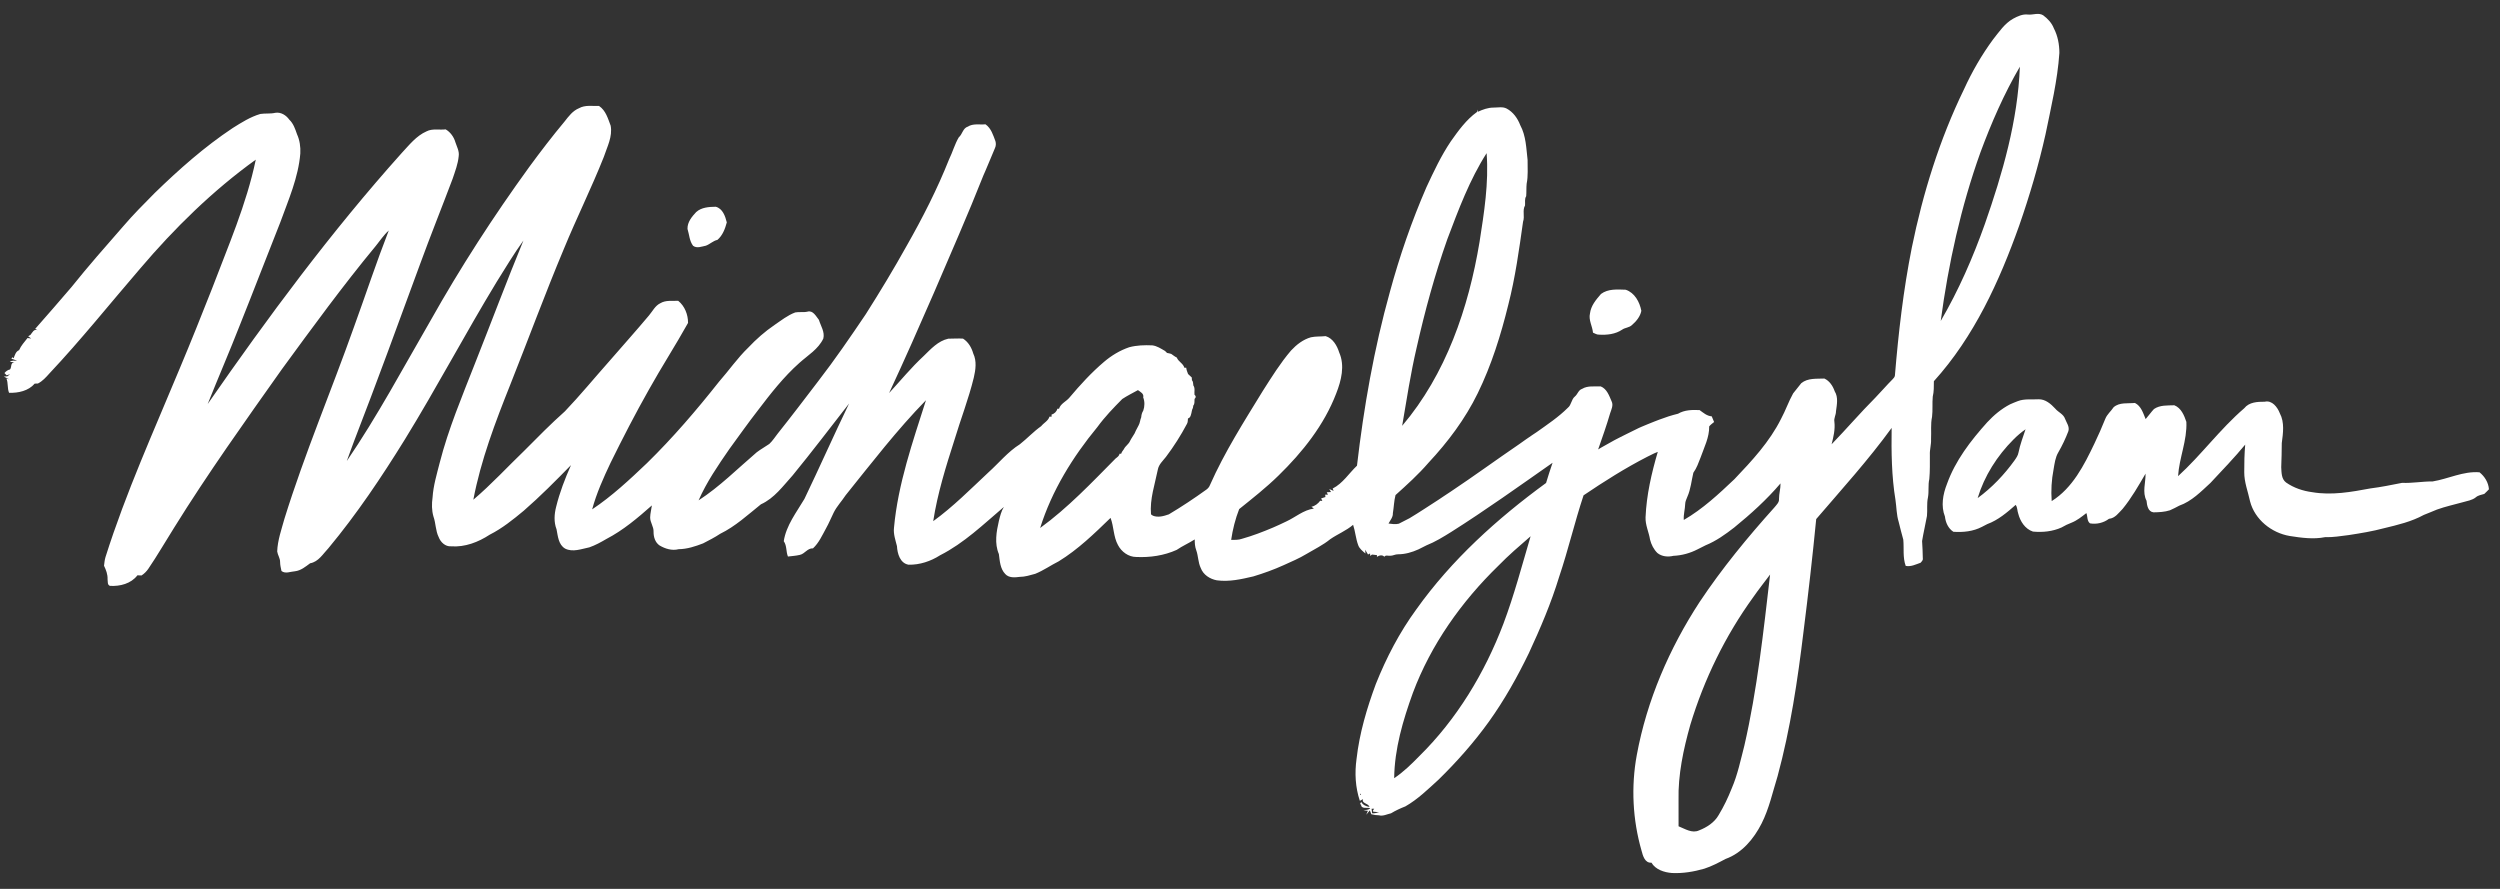 <?xml version="1.0" encoding="UTF-8" ?>
<!DOCTYPE svg PUBLIC "-//W3C//DTD SVG 1.1//EN" "http://www.w3.org/Graphics/SVG/1.1/DTD/svg11.dtd">
<svg width="1890pt" height="672pt" viewBox="0 0 1890 672" version="1.1" xmlns="http://www.w3.org/2000/svg">
<rect x="0" y="0" width="1890" height="672" fill="#333333" stroke="none"/>
<g id="#ffffffff">
<path fill="#ffffff" opacity="1.00" d=" M 1521.94 14.13 C 1525.34 12.31 1529.03 10.55 1533.01 10.99 C 1536.88 11.45 1540.99 9.33 1544.60 11.53 C 1548.08 14.09 1551.16 17.36 1552.73 21.46 C 1555.70 27.18 1556.89 33.66 1556.89 40.06 C 1555.48 60.83 1550.57 81.18 1546.41 101.55 C 1541.19 124.92 1534.40 147.90 1526.53 170.51 C 1511.51 212.74 1492.37 254.64 1462.01 288.19 C 1461.97 292.09 1462.10 296.04 1461.16 299.86 C 1460.69 304.93 1461.25 310.05 1460.63 315.11 C 1459.44 320.66 1460.19 326.38 1459.87 332.00 C 1460.11 336.04 1458.76 339.94 1458.98 343.98 C 1458.94 350.02 1459.13 356.10 1458.56 362.13 C 1457.50 366.74 1458.40 371.51 1457.52 376.14 C 1456.52 380.73 1457.24 385.45 1456.78 390.09 C 1455.66 396.41 1454.13 402.67 1453.10 409.01 C 1453.39 413.33 1453.56 417.67 1453.64 422.01 C 1453.96 423.49 1452.80 424.47 1451.95 425.45 C 1448.27 426.69 1444.78 428.61 1440.72 427.82 C 1438.38 421.44 1439.51 414.60 1438.89 407.99 C 1437.73 403.47 1436.41 398.99 1435.38 394.45 C 1433.73 389.12 1433.80 383.50 1432.99 378.02 C 1430.02 360.02 1429.82 341.71 1430.08 323.50 C 1412.54 347.67 1392.45 369.79 1373.05 392.43 C 1370.28 420.82 1367.04 449.17 1363.46 477.50 C 1359.01 514.21 1353.57 550.99 1343.86 586.78 C 1340.13 598.81 1337.47 611.27 1331.76 622.58 C 1325.92 634.09 1317.02 644.88 1304.54 649.36 C 1299.31 652.12 1294.08 654.93 1288.41 656.74 C 1280.47 659.02 1272.22 660.41 1263.95 659.99 C 1258.14 659.54 1251.67 657.47 1248.49 652.20 C 1243.48 652.56 1242.01 646.91 1241.00 643.09 C 1234.27 619.71 1233.01 594.74 1237.41 570.82 C 1245.01 529.50 1262.02 490.17 1284.93 455.06 C 1301.81 429.71 1321.21 406.13 1341.55 383.51 C 1343.04 381.62 1345.18 379.81 1344.93 377.15 C 1344.91 373.20 1346.17 369.40 1346.07 365.45 C 1335.60 377.76 1323.55 388.63 1311.04 398.82 C 1304.34 404.02 1297.33 409.04 1289.42 412.25 C 1287.38 413.22 1285.36 414.24 1283.37 415.29 C 1277.72 418.21 1271.44 419.94 1265.09 420.21 C 1260.99 421.20 1256.34 420.80 1252.98 418.06 C 1250.22 415.33 1248.38 411.72 1247.44 407.97 C 1246.54 402.28 1243.81 396.94 1244.04 391.06 C 1244.75 374.24 1248.55 357.73 1253.29 341.61 C 1252.62 341.88 1251.29 342.43 1250.62 342.71 C 1248.89 343.56 1247.17 344.43 1245.45 345.26 C 1228.68 353.84 1212.77 363.95 1197.17 374.47 C 1190.42 394.79 1185.59 415.71 1178.74 436.00 C 1172.70 455.89 1164.51 475.03 1155.78 493.86 C 1147.08 511.82 1137.27 529.29 1125.64 545.53 C 1114.30 561.29 1101.41 575.85 1087.54 589.41 C 1079.61 596.63 1071.83 604.28 1062.46 609.63 C 1058.70 611.09 1055.06 612.78 1051.60 614.86 C 1048.63 615.51 1045.52 617.22 1042.50 616.37 C 1040.55 616.36 1038.61 616.07 1036.75 615.58 C 1036.32 614.60 1035.93 613.63 1035.59 612.64 C 1034.68 613.73 1033.80 614.83 1032.89 615.92 C 1033.28 614.92 1033.69 613.93 1034.11 612.95 C 1033.29 612.86 1031.64 612.69 1030.82 612.60 C 1032.54 612.18 1034.65 612.54 1035.90 610.96 C 1033.67 610.23 1028.97 611.93 1028.98 608.22 L 1028.13 607.93 L 1029.04 606.21 C 1030.34 608.55 1032.71 609.66 1035.30 610.03 C 1034.53 607.15 1029.08 607.48 1030.49 604.12 C 1029.63 604.50 1028.84 604.95 1028.05 605.43 C 1024.63 595.28 1024.08 584.38 1025.54 573.81 C 1027.73 554.36 1033.34 535.45 1040.12 517.14 C 1048.07 497.21 1058.06 478.02 1070.74 460.68 C 1097.40 423.25 1131.86 392.10 1168.83 365.12 C 1170.38 360.00 1172.00 354.91 1173.75 349.85 C 1148.40 367.59 1123.26 385.63 1097.10 402.16 C 1091.08 405.91 1085.00 409.67 1078.39 412.29 C 1076.39 413.32 1074.38 414.30 1072.38 415.31 C 1067.55 417.51 1062.30 419.04 1056.97 419.04 C 1054.88 418.95 1053.02 420.21 1050.97 420.16 C 1049.49 420.33 1047.53 419.36 1046.57 420.93 C 1045.03 419.18 1042.62 419.85 1040.96 420.98 L 1040.99 419.68 C 1039.72 419.57 1038.47 419.45 1037.23 419.24 C 1036.89 419.50 1036.22 420.03 1035.89 420.29 C 1035.86 419.81 1035.80 418.86 1035.77 418.39 C 1035.38 418.60 1034.60 419.02 1034.21 419.23 C 1033.47 418.03 1032.79 416.81 1032.10 415.60 C 1032.15 416.32 1032.23 417.75 1032.27 418.47 C 1030.16 416.61 1027.71 414.82 1026.77 412.06 C 1024.94 407.10 1024.62 401.77 1022.95 396.76 C 1017.73 401.22 1011.27 403.76 1005.66 407.63 C 1000.18 412.11 993.76 415.17 987.73 418.78 C 982.23 422.13 976.28 424.61 970.44 427.27 C 963.01 430.64 955.34 433.40 947.54 435.76 C 938.49 437.88 929.23 440.00 919.91 438.72 C 914.68 437.75 909.63 434.52 907.75 429.37 C 905.71 425.12 905.94 420.29 904.34 415.92 C 903.36 413.32 903.20 410.54 903.22 407.80 C 898.77 410.65 893.91 412.73 889.55 415.73 C 880.02 420.01 869.40 421.57 859.01 421.07 C 853.14 421.09 847.81 417.13 845.18 412.04 C 841.69 405.69 842.12 398.19 839.58 391.52 C 827.34 403.37 814.99 415.41 800.38 424.36 C 794.38 427.36 788.87 431.30 782.62 433.81 C 778.77 434.86 774.91 436.11 770.88 436.12 C 767.21 436.61 762.73 436.99 759.99 433.97 C 756.10 429.96 755.85 424.08 755.15 418.89 C 751.72 410.89 753.27 401.96 755.16 393.78 C 756.08 390.17 756.94 386.46 758.93 383.25 C 743.60 396.30 728.84 410.60 710.71 419.78 C 703.63 424.32 695.32 427.09 686.89 426.92 C 680.46 425.86 678.39 418.49 678.11 412.89 C 676.98 408.33 675.29 403.74 675.86 398.95 C 678.88 365.79 690.01 334.12 700.03 302.57 C 678.10 325.02 658.97 349.95 639.33 374.37 C 636.43 378.82 632.67 382.69 630.29 387.48 C 628.31 391.46 626.66 395.61 624.46 399.48 C 621.57 404.73 619.09 410.41 614.62 414.56 C 610.40 414.32 608.49 418.69 604.65 419.50 C 601.71 420.19 598.67 420.39 595.68 420.74 C 594.13 416.98 594.98 412.63 592.52 409.15 C 594.35 397.17 602.16 387.33 608.16 377.15 C 619.65 353.23 630.38 328.95 641.92 305.05 C 627.76 323.20 613.85 341.56 599.26 359.37 C 592.01 367.38 585.38 376.70 575.25 381.26 C 565.39 389.18 555.95 397.94 544.47 403.54 C 540.36 406.29 535.94 408.50 531.56 410.79 C 525.62 413.09 519.44 415.12 513.02 415.19 C 508.08 416.49 502.92 414.89 498.64 412.37 C 495.28 410.10 494.03 405.86 494.09 401.99 C 494.27 398.13 491.42 394.90 491.52 391.07 C 491.60 388.03 492.44 385.09 492.82 382.09 C 482.15 391.52 471.15 400.87 458.44 407.46 C 454.31 409.89 450.10 412.20 445.57 413.79 C 439.65 414.97 432.99 417.69 427.22 414.73 C 422.10 411.70 421.80 405.34 420.74 400.14 C 418.62 394.71 419.02 388.66 420.45 383.12 C 423.11 372.27 427.15 361.82 431.68 351.63 C 420.12 363.45 408.47 375.22 395.99 386.08 C 387.91 392.80 379.66 399.45 370.23 404.22 C 361.61 409.86 351.46 413.80 341.01 413.01 C 336.70 413.36 333.07 409.88 331.65 406.07 C 329.22 401.18 329.51 395.56 327.69 390.49 C 326.33 385.80 326.34 380.87 327.02 376.07 C 327.59 367.12 330.22 358.50 332.41 349.86 C 339.00 324.13 349.37 299.61 359.02 274.93 C 371.32 243.92 383.00 212.66 395.72 181.82 C 388.44 191.92 382.03 202.65 375.42 213.21 C 351.58 252.47 330.13 293.13 306.06 332.25 C 288.43 360.72 269.75 388.64 248.32 414.40 C 244.19 418.70 240.82 424.73 234.45 425.84 C 230.97 428.41 227.49 431.35 222.99 431.88 C 219.62 432.09 215.78 434.02 212.80 431.68 C 212.31 429.42 211.77 427.16 211.75 424.84 C 211.79 422.01 209.95 419.63 209.56 416.91 C 209.87 408.40 212.81 400.30 215.04 392.16 C 230.30 343.01 250.44 295.57 267.64 247.10 C 276.46 222.84 284.53 198.31 293.91 174.27 C 290.06 177.66 287.28 182.05 284.04 185.99 C 259.13 216.06 236.15 247.63 213.11 279.13 C 185.21 318.55 157.11 357.89 131.63 398.95 C 125.08 409.30 118.99 419.95 112.09 430.07 C 110.72 432.04 109.02 433.75 107.00 435.05 C 106.22 435.03 104.66 434.97 103.88 434.94 C 99.06 441.27 90.75 443.36 83.14 442.92 C 81.01 442.14 81.60 439.65 81.32 437.88 C 81.48 434.29 80.17 430.87 78.64 427.70 C 78.90 425.50 79.11 423.29 79.75 421.17 C 95.19 372.22 116.46 325.42 136.08 278.07 C 144.37 258.31 152.34 238.43 160.18 218.50 C 172.36 186.30 186.33 154.53 193.37 120.69 C 160.77 144.16 131.92 172.50 105.95 203.05 C 83.13 229.54 61.29 256.89 37.32 282.37 C 34.75 285.24 32.13 288.18 28.65 289.95 C 28.05 289.96 26.86 289.99 26.26 290.00 C 21.48 295.56 13.88 297.15 6.86 296.98 C 5.42 293.51 6.30 289.65 4.87 286.18 C 5.43 286.35 6.57 286.67 7.13 286.83 C 6.07 286.29 3.95 285.22 2.88 284.69 L 5.63 284.49 C 6.12 284.09 7.12 283.28 7.62 282.87 C 6.97 283.09 5.68 283.53 5.04 283.75 C 4.62 283.32 3.78 282.46 3.36 282.03 C 4.48 280.71 5.84 279.64 7.57 279.30 C 9.08 277.41 7.63 274.28 10.87 273.91 C 10.00 273.81 8.27 273.62 7.40 273.53 C 9.05 272.35 11.04 272.56 12.91 272.98 C 11.62 272.09 10.11 271.67 8.64 271.20 L 9.30 270.06 L 10.30 270.87 C 11.22 268.54 11.86 265.75 14.44 264.71 C 15.92 261.26 18.54 258.47 20.81 255.54 C 21.51 255.63 22.91 255.80 23.61 255.89 C 23.03 255.47 21.86 254.63 21.28 254.21 C 21.71 253.95 22.58 253.44 23.01 253.18 C 24.46 251.47 25.62 248.40 28.44 249.66 C 27.98 249.40 27.07 248.86 26.62 248.60 C 35.89 238.19 44.95 227.58 54.05 217.02 C 66.63 201.30 79.94 186.18 93.19 171.04 C 100.67 162.26 108.85 154.14 116.93 145.94 C 135.29 128.10 154.55 111.00 175.91 96.81 C 182.52 92.66 189.23 88.38 196.78 86.16 C 200.55 85.56 204.41 86.16 208.14 85.28 C 212.38 84.59 216.31 87.11 218.70 90.45 C 221.83 93.40 223.16 97.52 224.54 101.46 C 226.59 105.97 227.32 111.12 227.04 116.00 C 225.57 134.15 218.08 151.04 211.94 167.98 C 201.67 193.73 191.83 219.65 181.50 245.37 C 173.64 265.52 165.02 285.36 157.00 305.45 C 202.61 239.74 250.26 175.31 303.69 115.69 C 309.35 109.65 314.69 102.71 322.47 99.30 C 326.92 96.99 332.14 98.39 336.94 97.81 C 340.44 99.80 343.17 103.58 344.27 107.52 C 345.39 110.93 347.34 114.32 346.78 118.03 C 346.24 123.96 344.06 129.54 342.19 135.14 C 334.06 156.77 325.41 178.20 317.49 199.91 C 301.12 244.53 284.84 289.18 267.68 333.51 C 265.93 338.54 263.89 343.47 262.18 348.52 C 285.38 314.54 304.75 278.15 325.36 242.58 C 347.96 202.34 373.06 163.53 400.14 126.18 C 408.72 114.49 417.54 102.98 426.84 91.84 C 429.89 87.94 433.01 83.72 437.76 81.80 C 442.36 79.21 447.84 80.26 452.88 80.11 C 458.00 83.55 459.60 89.62 461.67 95.04 C 463.19 103.34 458.99 111.01 456.48 118.66 C 447.14 142.19 435.85 164.89 426.23 188.31 C 411.99 222.26 399.30 256.82 385.69 291.01 C 374.44 319.24 363.54 347.85 357.84 377.79 C 371.50 366.20 383.62 352.99 396.50 340.59 C 406.49 330.52 416.45 320.41 427.05 310.98 C 438.61 298.87 449.23 285.91 460.34 273.40 C 470.41 261.77 480.70 250.33 490.58 238.54 C 493.34 235.34 495.25 231.09 499.26 229.21 C 503.31 226.79 508.27 227.61 512.73 227.42 C 517.68 231.36 520.21 237.93 520.16 244.13 C 510.67 261.15 500.07 277.53 490.58 294.56 C 480.32 312.69 470.78 331.21 461.58 349.90 C 456.18 361.30 450.98 372.87 447.67 385.07 C 462.71 375.03 476.02 362.59 489.09 350.14 C 508.69 330.97 526.55 310.09 543.55 288.61 C 551.06 280.09 557.52 270.65 565.73 262.75 C 571.70 256.40 578.30 250.61 585.51 245.69 C 590.56 242.27 595.40 238.35 601.19 236.20 C 604.25 235.60 607.43 236.33 610.50 235.60 C 614.65 234.41 616.95 239.16 619.10 241.83 C 620.50 246.46 623.65 250.87 622.44 255.93 C 618.66 263.99 610.77 268.57 604.39 274.31 C 592.47 284.90 582.62 297.53 573.01 310.17 C 565.58 319.72 558.61 329.61 551.47 339.37 C 542.88 351.81 534.23 364.37 528.13 378.27 C 544.13 367.91 557.63 354.27 572.07 341.94 C 575.09 339.62 578.47 337.81 581.59 335.62 C 584.07 333.32 585.89 330.44 587.95 327.79 C 598.29 314.85 608.28 301.64 618.34 288.49 C 631.08 272.02 642.86 254.83 654.50 237.57 C 665.34 220.49 675.82 203.16 685.65 185.47 C 697.59 164.48 708.57 142.90 717.51 120.45 C 720.17 115.02 721.76 109.04 724.83 103.84 C 727.63 101.47 727.86 96.93 731.68 95.73 C 735.68 93.17 740.58 94.42 745.04 93.98 C 749.36 97.01 750.79 102.12 752.57 106.79 C 753.06 108.56 752.94 110.48 752.12 112.13 C 749.58 117.86 747.41 123.74 744.84 129.45 C 744.39 130.45 743.95 131.44 743.52 132.44 C 731.74 162.32 718.71 191.68 706.11 221.21 C 695.04 246.64 683.87 272.02 672.15 297.15 C 680.80 287.78 688.87 277.87 698.24 269.20 C 703.69 263.90 709.16 257.75 716.90 256.05 C 720.61 256.05 724.34 255.75 728.05 256.00 C 732.05 258.53 734.52 262.81 735.79 267.29 C 738.52 272.98 737.57 279.56 736.19 285.48 C 732.27 301.56 726.24 317.02 721.48 332.85 C 715.04 352.92 708.75 373.12 705.51 394.00 C 720.58 383.10 733.69 369.81 747.24 357.14 C 755.16 350.04 761.91 341.58 771.00 335.87 C 776.55 331.51 781.35 326.25 787.13 322.18 C 789.09 319.68 792.46 318.19 793.39 315.00 C 793.79 315.00 794.60 314.99 795.00 314.99 C 795.00 314.59 795.00 313.78 795.00 313.37 C 797.11 312.86 798.85 311.12 799.37 309.00 C 799.69 309.00 800.31 309.00 800.63 309.00 C 801.82 305.08 806.10 303.54 808.53 300.55 C 816.62 290.95 825.13 281.63 834.72 273.50 C 840.30 268.75 846.71 264.90 853.65 262.52 C 859.33 261.00 865.27 260.83 871.13 261.09 C 874.71 261.51 877.71 263.59 880.76 265.32 C 881.14 265.70 881.91 266.45 882.29 266.83 C 883.35 266.99 884.40 267.24 885.45 267.56 C 886.84 268.49 888.13 269.60 889.67 270.33 C 890.81 273.43 894.52 274.75 895.37 278.00 C 895.72 278.00 896.42 278.00 896.77 278.00 C 896.98 279.65 897.56 281.20 898.17 282.75 C 899.09 283.61 900.02 284.49 900.97 285.36 C 901.00 285.87 901.07 286.90 901.10 287.41 C 902.16 288.49 901.91 290.06 902.18 291.43 C 903.65 293.46 902.76 296.10 903.04 298.41 C 904.26 299.44 904.28 300.49 903.10 301.57 C 902.87 303.24 903.39 305.19 902.14 306.58 C 902.07 307.04 901.92 307.95 901.84 308.41 C 900.88 309.96 900.99 311.85 900.36 313.53 C 900.05 314.83 899.47 315.97 898.10 316.37 C 897.94 317.74 898.08 319.22 897.33 320.45 C 892.71 329.17 887.41 337.53 881.47 345.40 C 879.15 348.39 876.03 351.09 875.32 355.00 C 873.07 366.20 869.16 377.28 870.16 388.86 C 870.52 389.12 871.24 389.62 871.60 389.87 C 875.58 391.44 879.79 390.18 883.64 388.85 C 893.40 383.04 902.86 376.75 912.07 370.11 C 913.25 369.24 914.24 368.09 914.74 366.69 C 925.79 341.72 940.52 318.65 954.75 295.43 C 961.42 284.99 967.96 274.41 976.04 264.98 C 980.17 260.55 985.13 256.65 991.04 254.99 C 994.70 254.19 998.48 254.51 1002.20 254.12 C 1007.63 255.74 1010.83 261.32 1012.43 266.45 C 1016.85 276.40 1014.00 287.71 1010.20 297.39 C 1001.05 321.34 984.73 341.80 966.53 359.54 C 957.22 368.66 946.94 376.74 936.81 384.88 C 933.90 392.35 931.93 400.19 930.76 408.12 C 933.51 408.16 936.36 408.27 939.00 407.30 C 947.07 405.04 954.89 402.02 962.60 398.75 C 965.85 397.26 969.16 395.89 972.36 394.26 C 979.32 391.07 985.48 385.48 993.30 384.49 C 992.67 384.02 992.05 383.56 991.44 383.10 C 994.03 382.66 996.59 380.65 998.05 378.56 C 998.46 378.60 999.28 378.67 999.69 378.71 C 999.39 378.06 999.10 377.42 998.80 376.79 C 999.61 376.53 1001.22 376.01 1002.02 375.76 C 1001.98 375.30 1001.89 374.40 1001.84 373.94 L 1003.91 374.00 C 1003.68 373.54 1003.24 372.62 1003.02 372.15 C 1003.82 372.11 1005.43 372.02 1006.24 371.98 L 1004.91 369.72 C 1005.74 370.07 1007.39 370.76 1008.22 371.11 C 1008.04 370.67 1007.68 369.78 1007.50 369.33 C 1015.14 365.47 1019.80 357.82 1025.88 352.05 C 1031.03 307.76 1038.76 263.66 1050.76 220.66 C 1058.10 193.65 1067.25 167.14 1078.41 141.47 C 1083.91 129.64 1089.50 117.76 1096.79 106.90 C 1102.52 98.81 1108.44 90.55 1116.57 84.68 C 1116.74 84.22 1117.10 83.30 1117.28 82.84 C 1117.25 83.28 1117.19 84.14 1117.16 84.57 C 1120.91 82.81 1124.88 81.35 1129.08 81.34 C 1132.37 81.38 1135.88 80.46 1138.97 82.04 C 1143.94 84.64 1147.33 89.46 1149.30 94.61 C 1153.69 102.71 1153.83 112.05 1154.86 120.94 C 1154.79 126.92 1155.36 132.99 1154.15 138.89 C 1153.83 142.02 1154.06 145.17 1153.80 148.31 C 1152.43 150.42 1153.16 153.01 1152.92 155.36 C 1150.76 158.99 1152.89 163.64 1151.43 167.58 C 1148.46 188.64 1145.57 209.77 1140.27 230.42 C 1134.63 253.34 1127.56 276.04 1117.17 297.30 C 1107.70 316.71 1094.61 334.16 1079.91 349.88 C 1072.31 358.71 1063.65 366.51 1055.01 374.28 C 1053.84 378.76 1053.78 383.42 1053.01 387.98 C 1053.18 390.99 1051.03 393.29 1049.71 395.79 C 1052.30 396.13 1054.94 396.56 1057.53 395.91 C 1060.19 394.48 1062.92 393.17 1065.59 391.77 C 1073.07 387.30 1080.29 382.43 1087.62 377.73 C 1088.58 377.03 1089.59 376.36 1090.61 375.72 C 1091.58 375.02 1092.58 374.35 1093.62 373.72 C 1094.59 373.03 1095.60 372.37 1096.63 371.74 C 1114.17 360.05 1131.19 347.60 1148.61 335.73 C 1151.90 333.33 1155.27 331.03 1158.64 328.73 C 1159.61 328.04 1160.61 327.38 1161.64 326.74 C 1169.77 320.95 1178.18 315.38 1185.28 308.29 C 1188.05 306.10 1187.86 301.97 1190.61 299.76 C 1192.71 298.07 1193.26 294.83 1196.06 293.98 C 1200.33 291.37 1205.43 292.34 1210.17 292.12 C 1214.83 294.01 1216.55 299.16 1218.39 303.44 C 1219.86 306.39 1218.18 309.57 1217.27 312.41 C 1214.57 321.64 1211.37 330.72 1208.19 339.79 C 1209.55 338.90 1211.02 338.07 1212.47 337.27 C 1215.21 335.80 1217.88 334.18 1220.63 332.71 C 1223.51 331.16 1226.47 329.76 1229.38 328.27 C 1231.79 327.09 1234.19 325.87 1236.62 324.70 C 1239.52 323.17 1242.59 322.01 1245.62 320.72 C 1247.26 320.00 1248.94 319.36 1250.62 318.71 C 1251.86 318.19 1253.14 317.77 1254.41 317.25 C 1259.04 315.48 1263.76 313.94 1268.59 312.78 C 1273.53 309.85 1279.37 309.77 1284.90 310.03 C 1287.75 312.06 1290.38 314.47 1294.07 314.76 C 1294.63 316.20 1295.24 317.62 1295.86 319.05 C 1294.58 320.11 1293.18 321.06 1292.15 322.36 C 1292.29 330.64 1288.35 338.14 1285.69 345.76 C 1284.13 349.76 1282.70 353.89 1280.17 357.40 C 1278.72 363.47 1278.21 369.84 1275.63 375.59 C 1274.98 377.33 1274.04 379.04 1274.01 380.94 C 1273.90 385.02 1272.62 388.98 1272.95 393.09 C 1287.21 384.83 1299.34 373.52 1311.24 362.24 C 1324.50 348.30 1337.86 333.96 1346.51 316.58 C 1349.88 310.35 1352.16 303.59 1355.61 297.41 C 1357.72 294.88 1359.67 292.22 1361.77 289.68 C 1366.72 285.66 1373.30 286.45 1379.24 286.18 C 1383.12 287.94 1385.67 291.85 1387.03 295.81 C 1389.88 300.41 1388.66 305.95 1388.00 310.98 C 1388.04 313.69 1386.28 316.13 1386.80 318.85 C 1387.47 324.62 1386.11 330.32 1384.69 335.87 C 1395.90 324.32 1406.36 312.06 1417.74 300.66 C 1422.17 296.10 1426.28 291.25 1430.78 286.75 C 1431.53 285.94 1432.41 285.09 1432.55 283.91 C 1435.23 251.50 1438.96 219.13 1445.33 187.18 C 1453.73 145.99 1466.32 105.46 1484.73 67.60 C 1490.80 54.31 1498.10 41.57 1506.77 29.80 C 1511.30 24.14 1515.45 17.77 1521.94 14.13 M 1497.19 115.26 C 1482.44 156.43 1472.98 199.38 1467.19 242.66 C 1480.72 219.43 1491.54 194.75 1500.52 169.44 C 1513.95 131.02 1525.46 91.30 1527.02 50.43 C 1515.02 71.01 1505.45 92.95 1497.19 115.26 M 1123.88 115.79 C 1111.00 135.96 1102.62 158.52 1094.19 180.80 C 1084.70 207.65 1077.20 235.18 1070.95 262.95 C 1066.39 282.43 1063.41 302.25 1060.03 321.93 C 1093.19 282.90 1110.22 232.84 1118.53 182.95 C 1121.98 160.77 1125.60 138.29 1123.88 115.79 M 848.44 301.64 C 841.79 308.35 835.19 315.18 829.62 322.84 C 810.94 345.48 795.16 371.00 786.35 399.16 C 807.35 383.92 825.26 364.94 843.46 346.56 C 844.70 345.61 846.13 344.69 846.38 343.00 C 846.68 343.00 847.30 343.00 847.61 343.00 C 848.04 341.74 848.79 340.64 849.63 339.61 C 850.72 337.18 853.31 335.84 854.32 333.36 C 855.30 331.36 856.67 329.59 857.76 327.65 C 857.99 327.14 858.45 326.11 858.68 325.60 C 859.34 324.26 860.02 322.93 860.76 321.63 C 861.88 319.70 861.88 317.43 862.77 315.43 C 862.88 313.64 863.33 311.95 864.30 310.44 C 865.42 307.37 865.50 303.48 864.26 300.44 C 864.99 297.58 862.14 296.33 860.29 294.93 C 856.32 297.13 852.23 299.14 848.44 301.64 M 1132.73 427.73 C 1104.89 454.82 1081.80 487.31 1068.13 523.84 C 1060.65 544.55 1054.24 566.16 1054.00 588.30 C 1060.98 583.65 1066.99 577.77 1072.83 571.79 C 1101.31 543.79 1122.40 508.84 1136.55 471.63 C 1144.71 449.98 1150.59 427.57 1157.14 405.41 C 1148.80 412.63 1140.42 419.82 1132.73 427.73 M 1325.46 451.45 C 1304.32 480.66 1288.30 513.49 1277.87 547.99 C 1272.64 566.56 1268.53 585.65 1268.98 605.00 C 1268.97 611.55 1268.97 618.11 1268.99 624.67 C 1273.85 626.60 1279.23 630.24 1284.50 627.77 C 1290.37 625.47 1296.07 621.83 1299.27 616.23 C 1303.15 609.84 1306.40 603.06 1309.15 596.10 C 1313.65 585.72 1315.91 574.57 1318.74 563.67 C 1328.51 521.12 1333.14 477.63 1338.20 434.35 C 1333.95 440.05 1329.51 445.60 1325.46 451.45 M 1028.16 600.16 L 1028.16 600.83 L 1028.83 600.82 L 1028.83 600.16 L 1028.16 600.16 M 1036.92 611.43 C 1037.04 612.55 1037.17 613.68 1037.32 614.82 C 1039.09 615.12 1040.85 614.33 1042.64 614.23 C 1041.27 614.03 1039.95 613.67 1038.59 613.66 C 1037.18 613.58 1038.44 611.89 1038.92 611.40 C 1038.42 611.41 1037.42 611.42 1036.92 611.43 Z" />
<path fill="#ffffff" opacity="1.00" d=" M 526.35 160.27 C 530.39 156.70 535.98 156.38 541.11 156.30 C 546.36 157.66 548.30 163.46 549.46 168.13 C 548.18 172.95 546.27 178.06 542.37 181.35 C 539.08 182.07 536.73 184.62 533.64 185.74 C 530.50 186.35 526.88 187.99 523.97 185.82 C 521.16 182.09 521.12 177.37 519.75 173.08 C 519.59 167.92 523.04 163.81 526.35 160.27 Z" />
<path fill="#ffffff" opacity="1.00" d=" M 1210.36 222.23 C 1215.76 218.20 1222.69 218.83 1229.03 219.03 C 1235.85 221.32 1239.58 228.32 1240.86 234.99 C 1240.02 239.32 1236.98 242.97 1233.71 245.78 C 1231.64 247.76 1228.54 247.63 1226.31 249.24 C 1221.22 252.68 1214.84 253.35 1208.87 252.99 C 1207.19 253.07 1205.77 252.09 1204.30 251.49 C 1203.86 246.55 1200.83 241.99 1202.02 236.98 C 1202.74 231.07 1206.62 226.54 1210.36 222.23 Z" />
<path fill="#ffffff" opacity="1.00" d=" M 6.35 277.35 C 6.67 277.67 6.67 277.67 6.35 277.35 Z" />
<path fill="#ffffff" opacity="1.00" d=" M 1525.51 303.24 C 1530.49 301.32 1535.86 302.20 1541.07 301.86 C 1546.26 301.67 1550.46 305.35 1553.78 308.93 C 1556.05 311.69 1559.98 313.03 1561.19 316.64 C 1562.33 319.63 1564.74 322.60 1563.69 325.97 C 1561.59 331.50 1559.03 336.87 1556.08 341.99 C 1553.76 345.90 1553.26 350.52 1552.49 354.91 C 1550.96 362.79 1550.49 370.81 1551.08 378.83 C 1566.87 368.94 1575.54 351.71 1583.32 335.45 C 1586.28 329.24 1589.08 322.97 1591.62 316.58 C 1592.97 313.20 1595.92 310.89 1597.88 307.89 C 1602.31 303.97 1608.57 305.19 1614.00 304.63 C 1618.74 306.99 1620.20 312.32 1622.11 316.83 C 1624.29 314.37 1626.14 311.63 1628.40 309.23 C 1632.92 306.11 1638.58 306.59 1643.80 306.38 C 1648.95 308.43 1651.26 314.00 1652.89 318.92 C 1653.58 332.91 1647.45 346.13 1646.62 359.98 C 1664.30 343.84 1678.45 324.26 1696.64 308.64 C 1700.37 303.93 1706.64 303.70 1712.14 303.70 C 1717.68 302.39 1721.77 307.83 1723.53 312.40 C 1727.25 319.35 1725.99 327.51 1725.02 334.97 C 1724.97 341.05 1724.87 347.13 1724.61 353.20 C 1724.85 357.22 1724.66 362.08 1728.27 364.77 C 1734.10 368.86 1741.03 371.17 1748.06 372.09 C 1762.74 374.61 1777.56 371.95 1792.01 369.25 C 1800.06 368.26 1808.02 366.59 1815.98 365.04 C 1823.70 365.39 1831.32 363.89 1839.04 363.98 C 1850.92 362.04 1862.21 356.07 1874.50 357.06 C 1878.44 360.17 1881.29 364.86 1881.64 369.90 C 1880.42 371.04 1879.40 372.37 1878.11 373.41 C 1875.94 374.14 1873.54 374.36 1871.77 375.93 C 1868.93 378.26 1865.16 378.69 1861.77 379.71 C 1855.29 381.52 1848.69 382.94 1842.36 385.22 C 1840.70 385.93 1839.02 386.57 1837.38 387.27 C 1835.73 387.98 1834.07 388.63 1832.42 389.27 C 1823.07 394.38 1812.70 396.83 1802.43 399.30 C 1793.62 401.67 1784.61 403.14 1775.62 404.52 C 1769.68 405.24 1763.79 406.30 1757.77 406.09 C 1748.94 407.85 1739.89 406.59 1731.11 405.22 C 1717.31 402.91 1704.63 392.83 1701.05 379.03 C 1699.50 371.70 1696.60 364.56 1696.65 356.97 C 1696.61 350.01 1696.78 343.05 1697.38 336.12 C 1689.06 346.16 1680.00 355.57 1671.09 365.10 C 1663.97 371.65 1656.86 379.01 1647.53 382.28 C 1645.21 383.52 1642.87 384.73 1640.47 385.78 C 1636.45 387.08 1632.22 387.26 1628.05 387.33 C 1623.87 386.85 1623.09 381.95 1622.79 378.58 C 1619.39 372.11 1622.20 364.91 1622.03 358.08 C 1616.69 367.23 1611.43 376.49 1604.71 384.71 C 1601.72 387.72 1599.00 391.83 1594.38 392.21 C 1590.38 395.28 1584.96 396.54 1580.04 395.66 C 1577.64 393.85 1578.32 390.40 1577.30 387.89 C 1573.79 390.62 1570.28 393.48 1566.10 395.14 C 1563.47 396.14 1560.94 397.35 1558.53 398.77 C 1551.74 401.82 1544.24 402.58 1536.89 401.87 C 1530.96 399.90 1527.27 394.13 1525.79 388.32 C 1524.98 386.14 1525.27 383.62 1523.85 381.70 C 1517.37 387.41 1510.57 393.21 1502.37 396.22 C 1501.02 396.91 1499.69 397.61 1498.37 398.29 C 1491.71 401.77 1484.13 402.54 1476.75 402.03 C 1472.81 399.45 1470.89 395.03 1470.37 390.50 C 1467.23 382.55 1468.83 373.66 1471.89 365.93 C 1478.19 348.23 1489.87 333.12 1502.30 319.29 C 1507.31 313.88 1513.04 309.07 1519.61 305.67 C 1521.53 304.76 1523.52 304.03 1525.51 303.24 M 1522.23 332.22 C 1509.85 344.57 1500.19 359.78 1495.10 376.56 C 1505.92 368.67 1515.23 358.83 1523.05 347.98 C 1524.31 346.15 1525.65 344.26 1526.01 342.01 C 1527.20 336.02 1529.42 330.32 1531.32 324.53 C 1528.07 326.82 1525.02 329.39 1522.23 332.22 Z" />
</g>
</svg>
